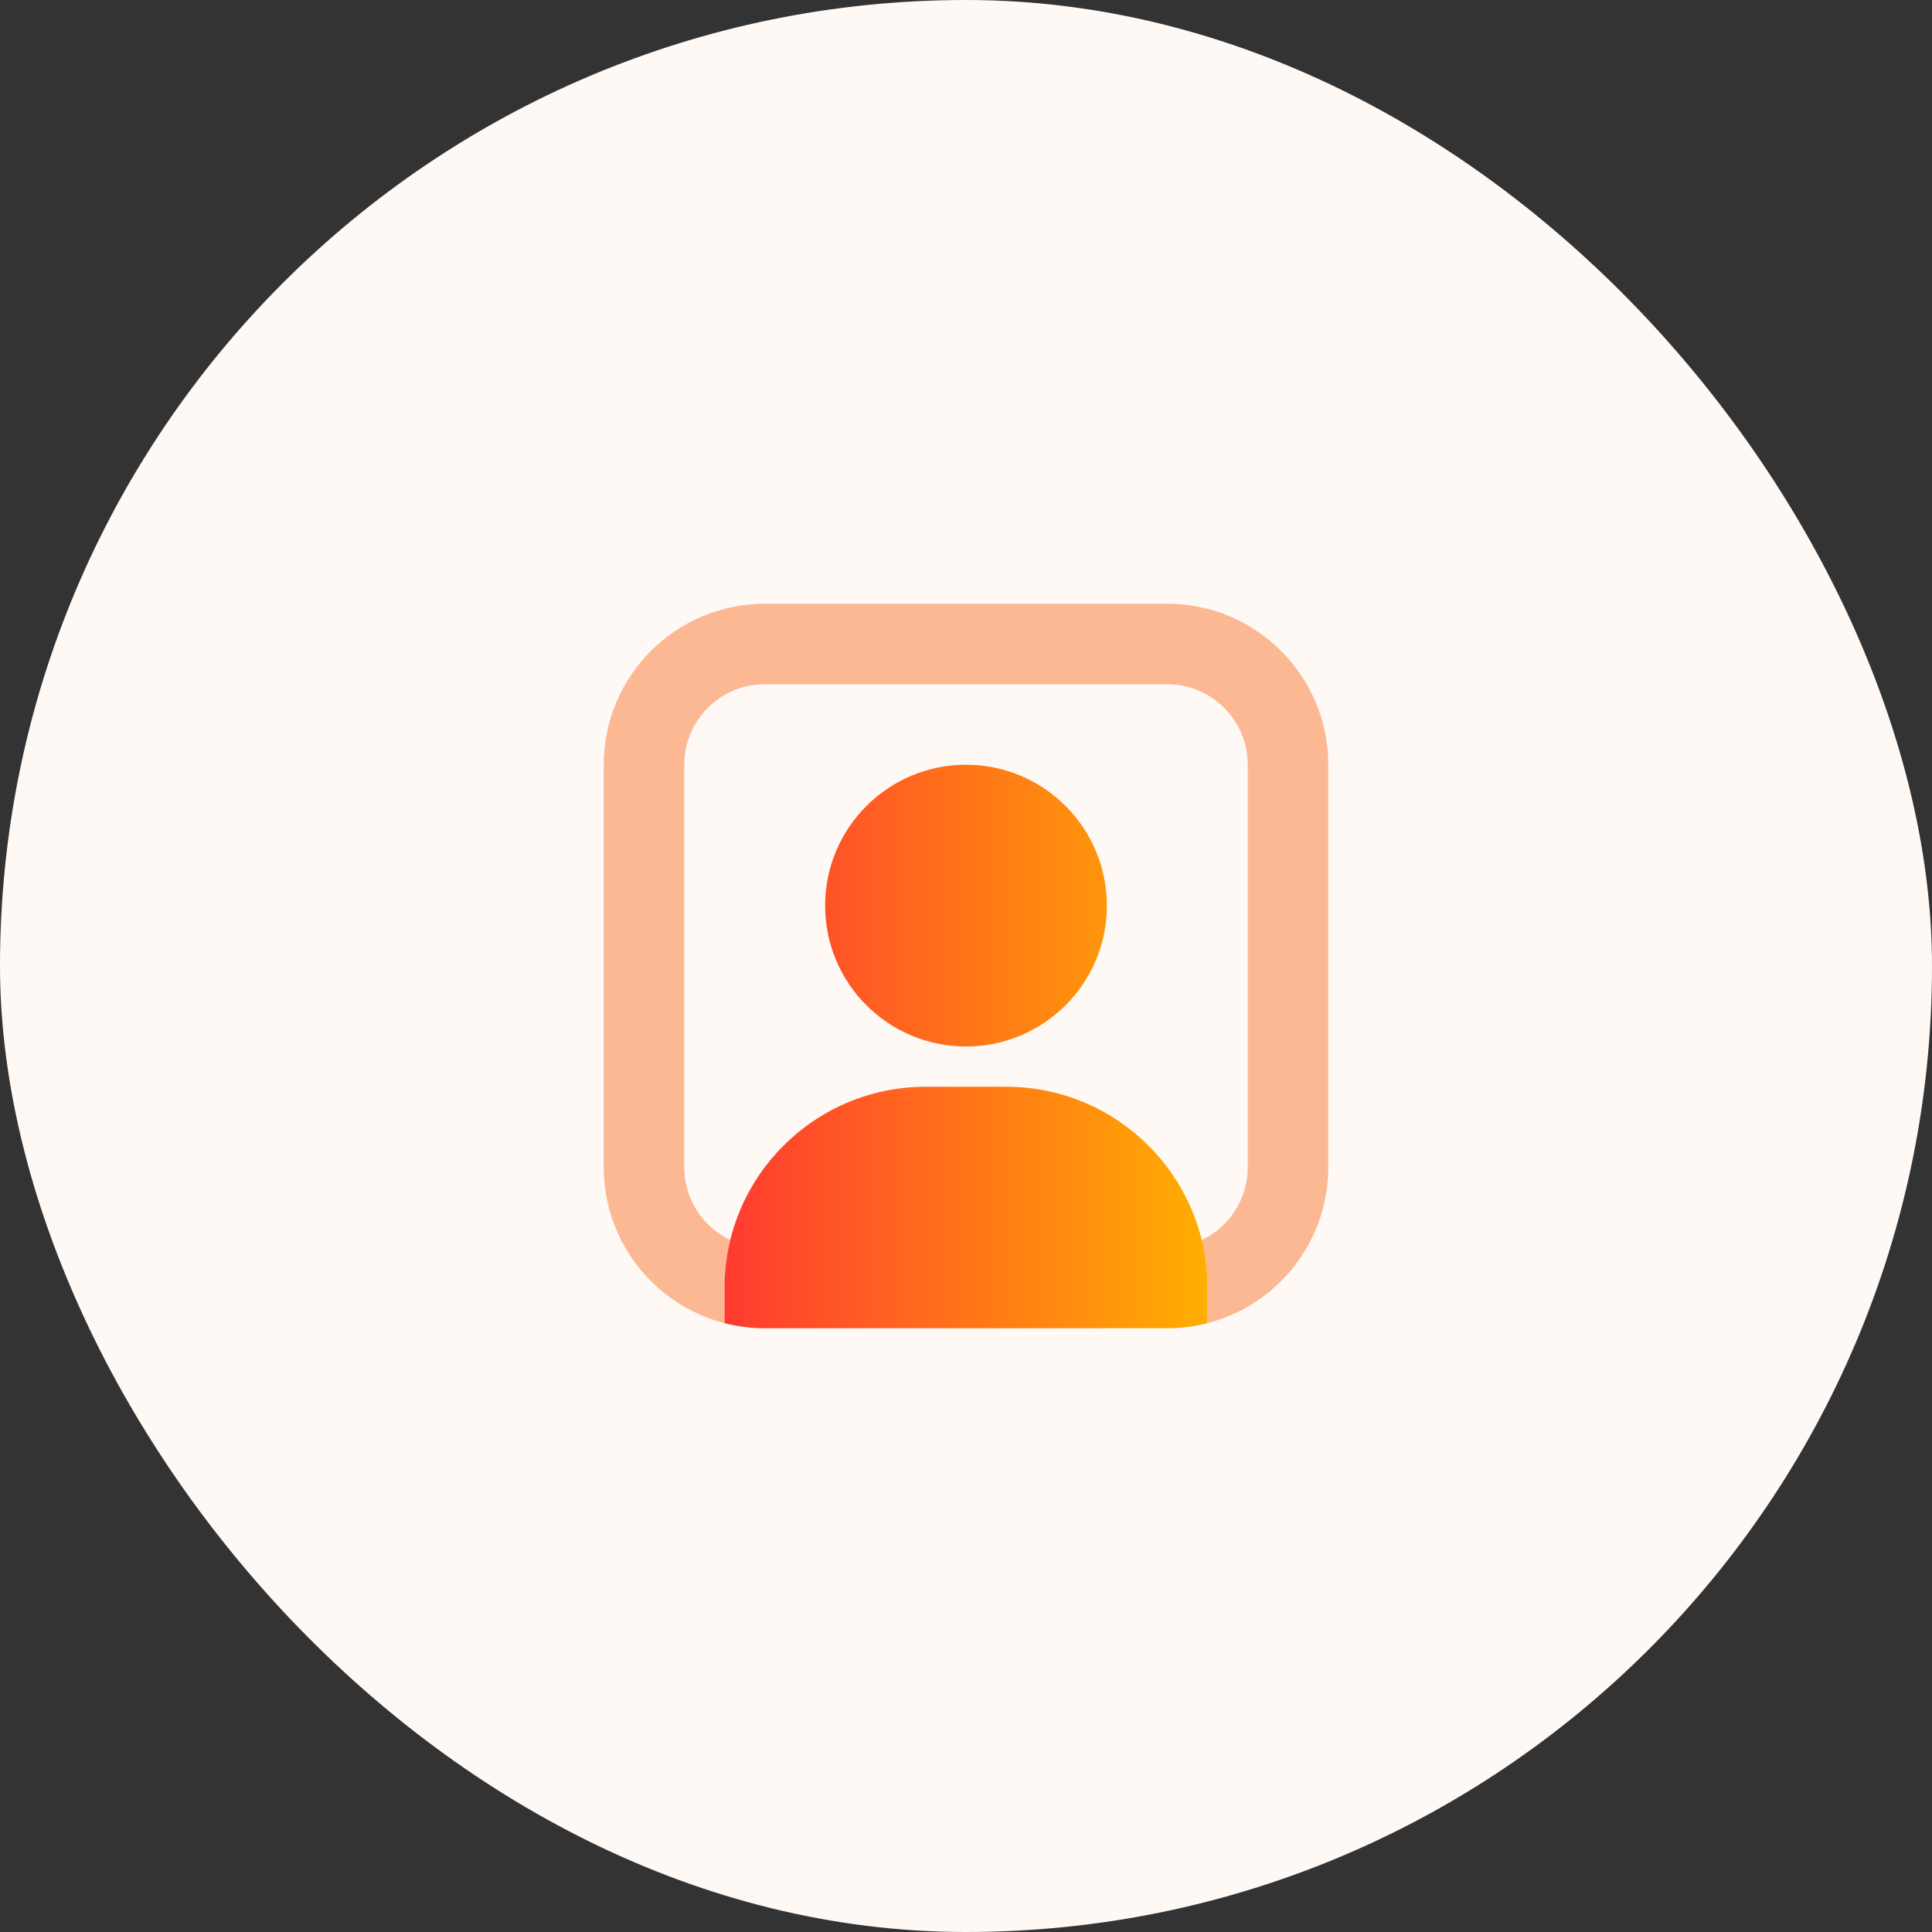 <svg width="48" height="48" viewBox="0 0 48 48" fill="none" xmlns="http://www.w3.org/2000/svg">
<rect x="0" y="0" width="48" height="48" fill="#333333" stroke="none"/>
<rect width="48" height="48" rx="24" fill="#FFF9F5"/>
<path fill-rule="evenodd" clip-rule="evenodd" d="M19 17H29C30.105 17 31 17.895 31 19V29C31 29.798 30.533 30.487 29.857 30.808C29.95 31.19 30 31.589 30 32V32.874C30 32.874 30 32.874 30 32.874C31.725 32.43 33 30.864 33 29V19C33 16.791 31.209 15 29 15H19C16.791 15 15 16.791 15 19V29C15 30.864 16.275 32.43 18 32.874V32C18 31.589 18.05 31.19 18.143 30.808C17.467 30.487 17 29.798 17 29V19C17 17.895 17.895 17 19 17Z" fill="#FBB893"/>
<path fill-rule="evenodd" clip-rule="evenodd" d="M27.5 22.5C27.5 24.433 25.933 26 24 26C22.067 26 20.5 24.433 20.5 22.5C20.5 20.567 22.067 19 24 19C25.933 19 27.5 20.567 27.5 22.5ZM29 33C29.345 33 29.68 32.956 30 32.874V32C30 29.239 27.761 27 25 27H23C20.239 27 18 29.239 18 32V32.874C18.32 32.956 18.655 33 19 33H29Z" fill="url(#paint0_linear_89_83177)"/>
<defs>
<linearGradient id="paint0_linear_89_83177" x1="18.001" y1="26" x2="30.001" y2="26" gradientUnits="userSpaceOnUse">
<stop stop-color="#FF3A31"/>
<stop offset="1" stop-color="#FFAE01"/>
</linearGradient>
</defs>
</svg>
